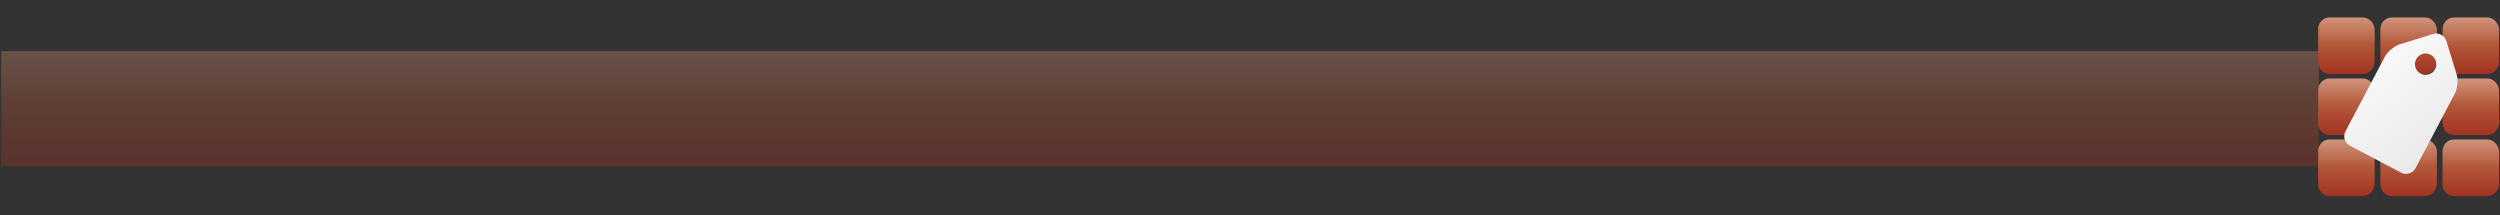 <?xml version="1.0" encoding="utf-8"?>
<!-- Generator: Adobe Illustrator 16.0.0, SVG Export Plug-In . SVG Version: 6.00 Build 0)  -->
<!DOCTYPE svg PUBLIC "-//W3C//DTD SVG 1.1//EN" "http://www.w3.org/Graphics/SVG/1.1/DTD/svg11.dtd">
<svg version="1.1" id="Layer_1" xmlns="http://www.w3.org/2000/svg" xmlns:xlink="http://www.w3.org/1999/xlink" x="0px" y="0px"
	 width="1280.334px" height="110.29px" viewBox="0 0 1280.334 110.29" enable-background="new 0 0 1280.334 110.29"
	 xml:space="preserve">
<rect x="0" y="0" width="1280.334" height="110.29" fill="#333333" stroke="none"/>
<linearGradient id="SVGID_1_" gradientUnits="userSpaceOnUse" x1="594.051" y1="220.691" x2="594.051" y2="159.531" gradientTransform="matrix(1 0 0 -1 0 243.094)">
	<stop  offset="0" style="stop-color:#D0937A"/>
	<stop  offset="0.5" style="stop-color:#B35638"/>
	<stop  offset="1" style="stop-color:#A23322"/>
</linearGradient>
<rect x="0.603" y="26.204" opacity="0.35" fill="url(#SVGID_1_)" width="1186.896" height="58.938"/>
<g>
	<g>
		<linearGradient id="SVGID_2_" gradientUnits="userSpaceOnUse" x1="1265.398" y1="9.175" x2="1265.398" y2="37.756">
			<stop  offset="0" style="stop-color:#D0937A"/>
			<stop  offset="0.5" style="stop-color:#B35638"/>
			<stop  offset="1" style="stop-color:#A23322"/>
		</linearGradient>
		<path fill="url(#SVGID_2_)" d="M1279.869,32.03c-0.339,3.146-2.911,5.915-6.059,5.915h-17.164c-3.146,0-5.721-2.769-5.721-5.915
			V14.866c0-3.146,2.575-5.912,5.721-5.912h17.164c3.147,0,5.72,2.766,6.059,5.912V32.03z"/>
		<linearGradient id="SVGID_3_" gradientUnits="userSpaceOnUse" x1="1233.536" y1="9.175" x2="1233.536" y2="37.756">
			<stop  offset="0" style="stop-color:#D0937A"/>
			<stop  offset="0.5" style="stop-color:#B35638"/>
			<stop  offset="1" style="stop-color:#A23322"/>
		</linearGradient>
		<path fill="url(#SVGID_3_)" d="M1248.007,32.03c-0.338,3.146-2.912,5.915-6.059,5.915h-17.163c-3.147,0-5.721-2.769-5.721-5.915
			V14.866c0-3.146,2.573-5.912,5.721-5.912h17.163c3.146,0,5.721,2.766,6.059,5.912V32.03z"/>
		<linearGradient id="SVGID_4_" gradientUnits="userSpaceOnUse" x1="1201.673" y1="9.175" x2="1201.673" y2="37.756">
			<stop  offset="0" style="stop-color:#D0937A"/>
			<stop  offset="0.5" style="stop-color:#B35638"/>
			<stop  offset="1" style="stop-color:#A23322"/>
		</linearGradient>
		<path fill="url(#SVGID_4_)" d="M1216.144,32.03c-0.337,3.146-2.911,5.915-6.058,5.915h-17.164c-3.146,0-5.721-2.769-5.721-5.915
			V14.866c0-3.146,2.574-5.912,5.721-5.912h17.164c3.146,0,5.721,2.766,6.058,5.912V32.03z"/>
		<linearGradient id="SVGID_5_" gradientUnits="userSpaceOnUse" x1="1265.398" y1="40.411" x2="1265.398" y2="68.992">
			<stop  offset="0" style="stop-color:#D0937A"/>
			<stop  offset="0.5" style="stop-color:#B35638"/>
			<stop  offset="1" style="stop-color:#A23322"/>
		</linearGradient>
		<path fill="url(#SVGID_5_)" d="M1279.869,63.266c-0.339,3.146-2.911,5.915-6.059,5.915h-17.164c-3.146,0-5.721-2.769-5.721-5.915
			V46.102c0-3.146,2.575-5.912,5.721-5.912h17.164c3.147,0,5.72,2.766,6.059,5.912V63.266z"/>
		<linearGradient id="SVGID_6_" gradientUnits="userSpaceOnUse" x1="1233.536" y1="40.411" x2="1233.536" y2="68.992">
			<stop  offset="0" style="stop-color:#D0937A"/>
			<stop  offset="0.5" style="stop-color:#B35638"/>
			<stop  offset="1" style="stop-color:#A23322"/>
		</linearGradient>
		<path fill="url(#SVGID_6_)" d="M1248.007,63.266c-0.338,3.146-2.912,5.915-6.059,5.915h-17.163c-3.147,0-5.721-2.769-5.721-5.915
			V46.102c0-3.146,2.573-5.912,5.721-5.912h17.163c3.146,0,5.721,2.766,6.059,5.912V63.266z"/>
		<linearGradient id="SVGID_7_" gradientUnits="userSpaceOnUse" x1="1201.673" y1="40.411" x2="1201.673" y2="68.992">
			<stop  offset="0" style="stop-color:#D0937A"/>
			<stop  offset="0.5" style="stop-color:#B35638"/>
			<stop  offset="1" style="stop-color:#A23322"/>
		</linearGradient>
		<path fill="url(#SVGID_7_)" d="M1216.144,63.266c-0.337,3.146-2.911,5.915-6.058,5.915h-17.164c-3.146,0-5.721-2.769-5.721-5.915
			V46.102c0-3.146,2.574-5.912,5.721-5.912h17.164c3.146,0,5.721,2.766,6.058,5.912V63.266z"/>
		<linearGradient id="SVGID_8_" gradientUnits="userSpaceOnUse" x1="1265.398" y1="71.648" x2="1265.398" y2="100.228">
			<stop  offset="0" style="stop-color:#D0937A"/>
			<stop  offset="0.5" style="stop-color:#B35638"/>
			<stop  offset="1" style="stop-color:#A23322"/>
		</linearGradient>
		<path fill="url(#SVGID_8_)" d="M1279.869,94.502c-0.339,3.146-2.911,5.915-6.059,5.915h-17.164c-3.146,0-5.721-2.769-5.721-5.915
			V77.337c0-3.146,2.575-5.91,5.721-5.91h17.164c3.147,0,5.72,2.764,6.059,5.91V94.502z"/>
		<linearGradient id="SVGID_9_" gradientUnits="userSpaceOnUse" x1="1233.536" y1="71.648" x2="1233.536" y2="100.228">
			<stop  offset="0" style="stop-color:#D0937A"/>
			<stop  offset="0.5" style="stop-color:#B35638"/>
			<stop  offset="1" style="stop-color:#A23322"/>
		</linearGradient>
		<path fill="url(#SVGID_9_)" d="M1248.007,94.502c-0.338,3.146-2.912,5.915-6.059,5.915h-17.163c-3.147,0-5.721-2.769-5.721-5.915
			V77.337c0-3.146,2.573-5.91,5.721-5.91h17.163c3.146,0,5.721,2.764,6.059,5.91V94.502z"/>
		<linearGradient id="SVGID_10_" gradientUnits="userSpaceOnUse" x1="1201.673" y1="71.648" x2="1201.673" y2="100.228">
			<stop  offset="0" style="stop-color:#D0937A"/>
			<stop  offset="0.5" style="stop-color:#B35638"/>
			<stop  offset="1" style="stop-color:#A23322"/>
		</linearGradient>
		<path fill="url(#SVGID_10_)" d="M1216.144,94.502c-0.337,3.146-2.911,5.915-6.058,5.915h-17.164c-3.146,0-5.721-2.769-5.721-5.915
			V77.337c0-3.146,2.574-5.91,5.721-5.91h17.164c3.146,0,5.721,2.764,6.058,5.91V94.502z"/>
	</g>
	<g>
		<linearGradient id="SVGID_11_" gradientUnits="userSpaceOnUse" x1="1200.216" y1="11.223" x2="1261.184" y2="91.338">
			<stop  offset="0" style="stop-color:#FFFFFF"/>
			<stop  offset="1" style="stop-color:#E6E5E5"/>
		</linearGradient>
		<path fill="url(#SVGID_11_)" d="M1243.856,38.08c1.439-0.445,2.512-1.335,3.216-2.668c0.703-1.333,0.833-2.721,0.388-4.161
			c-0.444-1.438-1.334-2.508-2.667-3.214c-1.334-0.704-2.722-0.833-4.161-0.389s-2.51,1.335-3.215,2.668
			c-0.703,1.335-0.832,2.721-0.388,4.159c0.444,1.441,1.333,2.512,2.668,3.216C1241.031,38.396,1242.418,38.525,1243.856,38.08z
			 M1233.828,88.808c-1.438,0.445-2.816,0.319-4.133-0.377l-26.23-13.808c-1.33-0.747-2.215-1.828-2.652-3.242
			c-0.445-1.438-0.318-2.814,0.373-4.13l20.168-38.149c0.687-1.343,1.787-2.643,3.304-3.899c1.515-1.257,2.993-2.108,4.432-2.554
			l16.949-5.239c1.414-0.437,2.795-0.295,4.145,0.417c1.351,0.714,2.246,1.776,2.684,3.188l5.239,16.948
			c0.444,1.439,0.575,3.14,0.395,5.102c-0.183,1.961-0.631,3.614-1.345,4.966l-20.085,38.12c-0.747,1.335-1.828,2.222-3.24,2.658
			H1233.828z"/>
	</g>
</g>
</svg>
